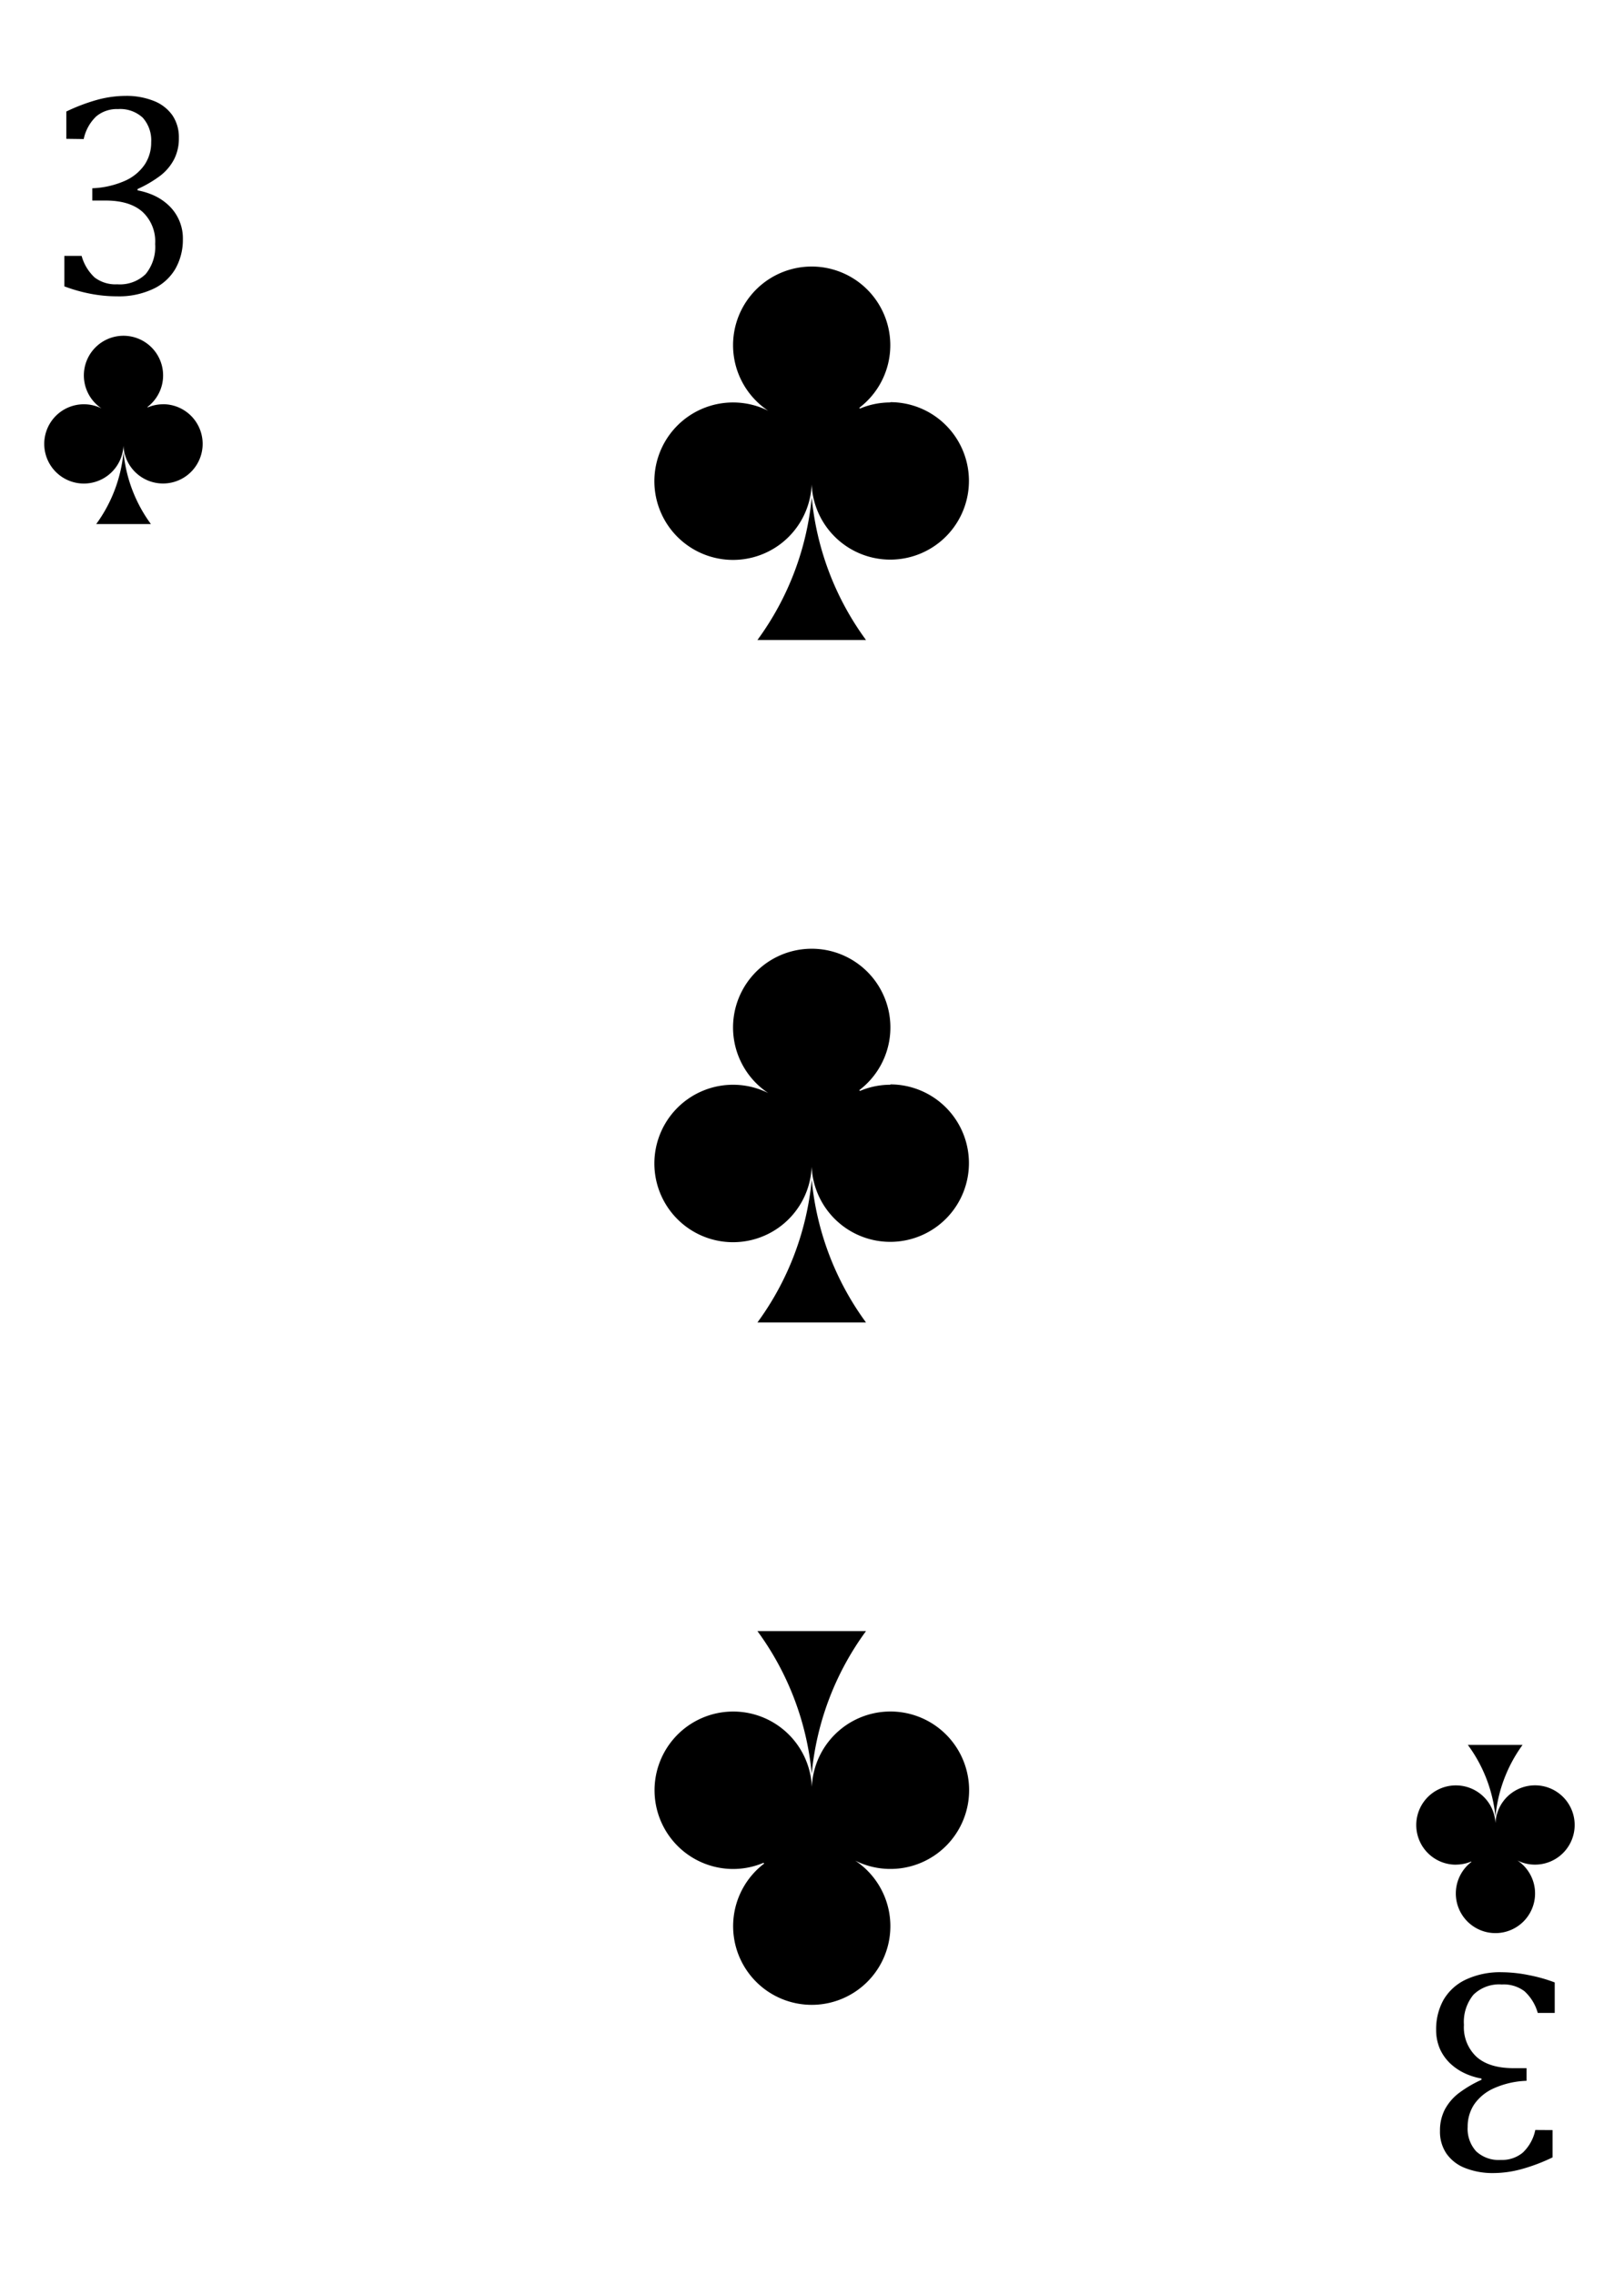 <svg xmlns="http://www.w3.org/2000/svg" xmlns:xlink="http://www.w3.org/1999/xlink" viewBox="0 0 286.92 401.67"><defs><style>.cls-1{mask:url(#mask);filter:url(#luminosity-noclip-6);}.cls-10,.cls-14,.cls-16,.cls-2,.cls-4,.cls-6,.cls-8{mix-blend-mode:multiply;}.cls-2{fill:url(#radial-gradient);}.cls-3{mask:url(#mask-2);filter:url(#luminosity-noclip-7);}.cls-4{fill:url(#radial-gradient-2);}.cls-5{mask:url(#mask-3);filter:url(#luminosity-noclip-8);}.cls-6{fill:url(#radial-gradient-3);}.cls-7{mask:url(#mask-4);filter:url(#luminosity-noclip-9);}.cls-8{fill:url(#radial-gradient-4);}.cls-9{mask:url(#mask-5);filter:url(#luminosity-noclip-10);}.cls-10{fill:url(#radial-gradient-5);}.cls-11{isolation:isolate;}.cls-12{fill:#fff;}.cls-13{mask:url(#mask-6);}.cls-14{fill:url(#radial-gradient-6);}.cls-15{mask:url(#mask-7);}.cls-16{fill:url(#radial-gradient-7);}.cls-17{mask:url(#mask-8);}.cls-18{fill:url(#radial-gradient-8);}.cls-19{mask:url(#mask-9);}.cls-20{mix-blend-mode:screen;fill:url(#radial-gradient-9);}.cls-21{mask:url(#mask-10);}.cls-22{fill:url(#radial-gradient-10);}.cls-23{filter:url(#luminosity-noclip-5);}.cls-24{filter:url(#luminosity-noclip-4);}.cls-25{filter:url(#luminosity-noclip-3);}.cls-26{filter:url(#luminosity-noclip-2);}.cls-27{filter:url(#luminosity-noclip);}</style><filter id="luminosity-noclip" x="0.01" y="-8605.97" width="286.91" height="32766" filterUnits="userSpaceOnUse" color-interpolation-filters="sRGB"><feFlood flood-color="#fff" result="bg"/><feBlend in="SourceGraphic" in2="bg"/></filter><mask id="mask" x="0.01" y="-8605.97" width="286.91" height="32766" maskUnits="userSpaceOnUse"><g class="cls-27"/></mask><radialGradient id="radial-gradient" cx="139.02" cy="-136.93" r="580.83" gradientUnits="userSpaceOnUse"><stop offset="0.62"/><stop offset="0.75" stop-color="#020202"/><stop offset="0.8" stop-color="#090909"/><stop offset="0.84" stop-color="#151515"/><stop offset="0.87" stop-color="#262626"/><stop offset="0.9" stop-color="#3c3c3c"/><stop offset="0.92" stop-color="#585858"/><stop offset="0.94" stop-color="#797979"/><stop offset="0.96" stop-color="#9f9f9f"/><stop offset="0.98" stop-color="#cbcbcb"/><stop offset="1" stop-color="#f9f9f9"/><stop offset="1" stop-color="#fff"/></radialGradient><filter id="luminosity-noclip-2" x="0.01" y="-8605.97" width="286.91" height="32766" filterUnits="userSpaceOnUse" color-interpolation-filters="sRGB"><feFlood flood-color="#fff" result="bg"/><feBlend in="SourceGraphic" in2="bg"/></filter><mask id="mask-2" x="0.01" y="-8605.97" width="286.91" height="32766" maskUnits="userSpaceOnUse"><g class="cls-26"/></mask><radialGradient id="radial-gradient-2" cx="144.77" cy="370.66" r="416.2" gradientUnits="userSpaceOnUse"><stop offset="0.62"/><stop offset="0.71" stop-color="#020202"/><stop offset="0.76" stop-color="#0a0a0a"/><stop offset="0.8" stop-color="#181818"/><stop offset="0.84" stop-color="#2c2c2c"/><stop offset="0.88" stop-color="#464646"/><stop offset="0.91" stop-color="#656565"/><stop offset="0.94" stop-color="#8a8a8a"/><stop offset="0.96" stop-color="#b6b6b6"/><stop offset="0.99" stop-color="#e5e5e5"/><stop offset="1" stop-color="#fff"/></radialGradient><filter id="luminosity-noclip-3" x="0" y="-8605.97" width="0.58" height="32766" filterUnits="userSpaceOnUse" color-interpolation-filters="sRGB"><feFlood flood-color="#fff" result="bg"/><feBlend in="SourceGraphic" in2="bg"/></filter><mask id="mask-3" x="0" y="-8605.97" width="0.58" height="32766" maskUnits="userSpaceOnUse"><g class="cls-25"/></mask><radialGradient id="radial-gradient-3" cx="929.81" cy="-0.18" r="462.07" gradientTransform="matrix(-1, 0, 0, 1, 1228.9, 0)" gradientUnits="userSpaceOnUse"><stop offset="0.1"/><stop offset="1" stop-color="#fff"/></radialGradient><filter id="luminosity-noclip-4" x="0.01" y="-8605.97" width="281.63" height="32766" filterUnits="userSpaceOnUse" color-interpolation-filters="sRGB"><feFlood flood-color="#fff" result="bg"/><feBlend in="SourceGraphic" in2="bg"/></filter><mask id="mask-4" x="0.01" y="-8605.97" width="281.63" height="32766" maskUnits="userSpaceOnUse"><g class="cls-24"/></mask><radialGradient id="radial-gradient-4" cx="78.38" cy="116.9" r="393.61" gradientUnits="userSpaceOnUse"><stop offset="0"/><stop offset="0.01" stop-color="#090909"/><stop offset="0.05" stop-color="#373737"/><stop offset="0.09" stop-color="#626262"/><stop offset="0.14" stop-color="#888"/><stop offset="0.2" stop-color="#a8a8a8"/><stop offset="0.25" stop-color="#c4c4c4"/><stop offset="0.32" stop-color="#dadada"/><stop offset="0.4" stop-color="#ebebeb"/><stop offset="0.49" stop-color="#f6f6f6"/><stop offset="0.63" stop-color="#fdfdfd"/><stop offset="1" stop-color="#fff"/></radialGradient><filter id="luminosity-noclip-5" x="5.29" y="-8605.97" width="281.62" height="32766" filterUnits="userSpaceOnUse" color-interpolation-filters="sRGB"><feFlood flood-color="#fff" result="bg"/><feBlend in="SourceGraphic" in2="bg"/></filter><mask id="mask-5" x="5.29" y="-8605.97" width="281.62" height="32766" maskUnits="userSpaceOnUse"><g class="cls-23"/></mask><radialGradient id="radial-gradient-5" cx="-12.26" cy="-0.18" r="462.12" gradientTransform="matrix(1, 0, 0, 1, 0, 0)" xlink:href="#radial-gradient-3"/><filter id="luminosity-noclip-6" x="0.01" y="216.77" width="286.91" height="184.9" filterUnits="userSpaceOnUse" color-interpolation-filters="sRGB"><feFlood flood-color="#fff" result="bg"/><feBlend in="SourceGraphic" in2="bg"/></filter><mask id="mask-6" x="0.01" y="216.77" width="286.91" height="184.9" maskUnits="userSpaceOnUse"><g class="cls-1"><path class="cls-2" d="M169.17,216.79,0,216.84V386.67c0,14.7,11.1,15,11.1,15h264.7s11.11-.3,11.11-15V216.77Z"/></g></mask><radialGradient id="radial-gradient-6" cx="139.02" cy="-136.93" r="580.83" gradientUnits="userSpaceOnUse"><stop offset="0.62" stop-color="#fff"/><stop offset="0.79" stop-color="#fdfdfd"/><stop offset="0.85" stop-color="#f6f6f6"/><stop offset="0.9" stop-color="#eaeaea"/><stop offset="0.94" stop-color="#d9d9d9"/><stop offset="0.97" stop-color="#c3c3c3"/><stop offset="1" stop-color="#ababab"/></radialGradient><filter id="luminosity-noclip-7" x="0.01" y="0" width="286.91" height="200.5" filterUnits="userSpaceOnUse" color-interpolation-filters="sRGB"><feFlood flood-color="#fff" result="bg"/><feBlend in="SourceGraphic" in2="bg"/></filter><mask id="mask-7" x="0.01" y="0" width="286.91" height="200.5" maskUnits="userSpaceOnUse"><g class="cls-3"><path class="cls-4" d="M0,200.4l72.43,0q104.39.06,208.75.05h5.73V15c0-14.7-11.11-15-11.11-15H11.11S0,.3,0,15V200.4Z"/></g></mask><radialGradient id="radial-gradient-7" cx="144.77" cy="370.66" r="416.2" gradientUnits="userSpaceOnUse"><stop offset="0.62" stop-color="#fff"/><stop offset="0.75" stop-color="#fdfdfd"/><stop offset="0.82" stop-color="#f5f5f5"/><stop offset="0.88" stop-color="#e7e7e7"/><stop offset="0.93" stop-color="#d3d3d3"/><stop offset="0.98" stop-color="#bababa"/><stop offset="1" stop-color="#ababab"/></radialGradient><filter id="luminosity-noclip-8" x="0" y="29.03" width="0.58" height="346.34" filterUnits="userSpaceOnUse" color-interpolation-filters="sRGB"><feFlood flood-color="#fff" result="bg"/><feBlend in="SourceGraphic" in2="bg"/></filter><mask id="mask-8" x="0" y="29.03" width="0.58" height="346.34" maskUnits="userSpaceOnUse"><g class="cls-5"><path class="cls-6" d="M0,29V375.37c.19-.7.38-1.4.58-2.1V35.3Q.28,32.17,0,29Z"/></g></mask><radialGradient id="radial-gradient-8" cx="929.81" cy="-0.18" r="462.07" gradientTransform="matrix(-1, 0, 0, 1, 1228.9, 0)" gradientUnits="userSpaceOnUse"><stop offset="0.1" stop-color="#fff"/><stop offset="1" stop-color="#ababab"/></radialGradient><filter id="luminosity-noclip-9" x="0.01" y="0" width="281.63" height="401.67" filterUnits="userSpaceOnUse" color-interpolation-filters="sRGB"><feFlood flood-color="#fff" result="bg"/><feBlend in="SourceGraphic" in2="bg"/></filter><mask id="mask-9" x="0.01" y="0" width="281.63" height="401.67" maskUnits="userSpaceOnUse"><g class="cls-7"><path class="cls-8" d="M.59,386.69V15.56C.59.88,11.71.58,11.71.58h265a11.27,11.27,0,0,1,5,1.61A11.42,11.42,0,0,0,275.81,0H11.11S0,.3,0,15V386.67c0,14.7,11.1,15,11.1,15h.6S.59,401.37.59,386.69Z"/></g></mask><radialGradient id="radial-gradient-9" cx="78.38" cy="116.9" r="393.61" gradientUnits="userSpaceOnUse"><stop offset="0" stop-color="#fff"/><stop offset="0.14" stop-color="#fff"/><stop offset="1" stop-color="#fff"/></radialGradient><filter id="luminosity-noclip-10" x="5.29" y="0" width="281.62" height="401.67" filterUnits="userSpaceOnUse" color-interpolation-filters="sRGB"><feFlood flood-color="#fff" result="bg"/><feBlend in="SourceGraphic" in2="bg"/></filter><mask id="mask-10" x="5.29" y="0" width="281.62" height="401.67" maskUnits="userSpaceOnUse"><g class="cls-9"><path class="cls-10" d="M286.34,15V386.11c0,14.68-11.12,15-11.12,15h-265a11.3,11.3,0,0,1-5-1.61,11.45,11.45,0,0,0,5.82,2.19h264.7s11.11-.3,11.11-15V15c0-14.7-11.11-15-11.11-15h-.59S286.34.3,286.34,15Z"/></g></mask><radialGradient id="radial-gradient-10" cx="-12.26" cy="-0.18" r="462.12" gradientTransform="matrix(1, 0, 0, 1, 0, 0)" xlink:href="#radial-gradient-8"/></defs><g class="cls-11"><g id="Layer_2" data-name="Layer 2"><g id="Layer_1-2" data-name="Layer 1"><path class="cls-12" d="M275.81,0H11.11S0,.3,0,15V386.67c0,14.7,11.1,15,11.1,15h264.7s11.11-.3,11.11-15V15C286.92.3,275.81,0,275.81,0Z"/><g class="cls-13"><path class="cls-14" d="M169.17,216.79,0,216.84V386.67c0,14.7,11.1,15,11.1,15h264.7s11.11-.3,11.11-15V216.77Z"/></g><g class="cls-15"><path class="cls-16" d="M0,200.4l72.43,0q104.39.06,208.75.05h5.73V15c0-14.7-11.11-15-11.11-15H11.11S0,.3,0,15V200.4Z"/></g><g class="cls-17"><path class="cls-18" d="M0,29V375.37c.19-.7.38-1.4.58-2.1V35.3Q.28,32.17,0,29Z"/></g><g class="cls-19"><path class="cls-20" d="M.59,386.69V15.56C.59.88,11.71.58,11.71.58h265a11.27,11.27,0,0,1,5,1.61A11.42,11.42,0,0,0,275.81,0H11.11S0,.3,0,15V386.67c0,14.7,11.1,15,11.1,15h.6S.59,401.37.59,386.69Z"/></g><g class="cls-21"><path class="cls-22" d="M286.34,15V386.11c0,14.68-11.12,15-11.12,15h-265a11.3,11.3,0,0,1-5-1.61,11.45,11.45,0,0,0,5.82,2.19h264.7s11.11-.3,11.11-15V15c0-14.7-11.11-15-11.11-15h-.59S286.34.3,286.34,15Z"/></g><path d="M21.82,79.83A25.6,25.6,0,0,1,17,92.53h9.66A25.49,25.49,0,0,1,21.82,79.83Z"/><path d="M28.82,71.38a7,7,0,0,0-2.71.55l-.06-.07a7,7,0,1,0-8.1.26,7,7,0,1,0,3.86,6.57h0a7,7,0,1,0,7-7.32Z"/><path d="M11.72,24.51V19.69a32.88,32.88,0,0,1,5.51-2.08,19.37,19.37,0,0,1,4.94-.68,13,13,0,0,1,5,.89,7.22,7.22,0,0,1,3.29,2.54,6.87,6.87,0,0,1,1.14,4,8,8,0,0,1-.86,3.8A8.74,8.74,0,0,1,28.35,31a21,21,0,0,1-4.05,2.38v.23a12.55,12.55,0,0,1,3,.95,9.55,9.55,0,0,1,2.54,1.74,8,8,0,0,1,2.47,5.94A10.41,10.41,0,0,1,31,47.44,8.88,8.88,0,0,1,27.09,51a14.17,14.17,0,0,1-6.41,1.32A24.49,24.49,0,0,1,16,51.87a28,28,0,0,1-4.63-1.31V45.18h3.05A8.16,8.16,0,0,0,16.73,49a6.09,6.09,0,0,0,4,1.2,6.53,6.53,0,0,0,5-1.8,7.56,7.56,0,0,0,1.68-5.33,7.11,7.11,0,0,0-2.23-5.66q-2.24-2-6.54-2H16.31V33.24a15.78,15.78,0,0,0,5.78-1.32,8.27,8.27,0,0,0,3.48-2.87,7,7,0,0,0,1.14-3.93,6,6,0,0,0-1.49-4.34,5.88,5.88,0,0,0-4.37-1.52A5.69,5.69,0,0,0,17,20.55a7.72,7.72,0,0,0-2.21,4Z"/><path d="M264.21,320.78A25.48,25.48,0,0,1,269,308.09h-9.67A25.55,25.55,0,0,1,264.21,320.78Z"/><path d="M257.2,329.23a7,7,0,0,0,2.71-.54l.06.06a7,7,0,1,0,8.11-.26,6.84,6.84,0,0,0,3.13.74,7,7,0,1,0-7-7.31h0a7,7,0,1,0-7,7.32Z"/><path d="M274.3,376.1v4.82a32,32,0,0,1-5.5,2.08,19,19,0,0,1-4.95.69,13.16,13.16,0,0,1-5-.89,7.15,7.15,0,0,1-3.3-2.55,6.85,6.85,0,0,1-1.14-4,8.05,8.05,0,0,1,.86-3.79,9,9,0,0,1,2.42-2.85,21,21,0,0,1,4.05-2.39V367a11.76,11.76,0,0,1-3-.95,9.76,9.76,0,0,1-2.55-1.74,8.15,8.15,0,0,1-1.79-2.54,8.27,8.27,0,0,1-.67-3.39,10.58,10.58,0,0,1,1.28-5.23,8.94,8.94,0,0,1,3.92-3.6,14.24,14.24,0,0,1,6.42-1.32,24.52,24.52,0,0,1,4.7.5,27.5,27.5,0,0,1,4.63,1.3v5.38h-3a8.14,8.14,0,0,0-2.35-3.83,6.1,6.1,0,0,0-4-1.19,6.5,6.5,0,0,0-5,1.8,7.56,7.56,0,0,0-1.69,5.33,7.12,7.12,0,0,0,2.23,5.65q2.24,2,6.55,2h2.28v2.23a15.38,15.38,0,0,0-5.77,1.32,8.29,8.29,0,0,0-3.49,2.86,7.07,7.07,0,0,0-1.14,3.94,5.9,5.9,0,0,0,1.5,4.33,5.83,5.83,0,0,0,4.36,1.52,5.73,5.73,0,0,0,3.88-1.29,7.64,7.64,0,0,0,2.21-4Z"/><path d="M143.41,87.83A50.61,50.61,0,0,1,133.82,113H153A50.57,50.57,0,0,1,143.41,87.83Z"/><path d="M157.31,71.06a13.73,13.73,0,0,0-5.37,1.08,1.59,1.59,0,0,1-.13-.13,13.89,13.89,0,1,0-16.08.52,13.9,13.9,0,1,0,7.67,13l0,0a13.9,13.9,0,1,0,13.88-14.52Z"/><path d="M143.41,208.3a50.67,50.67,0,0,1-9.59,25.2H153A50.63,50.63,0,0,1,143.41,208.3Z"/><path d="M157.31,191.53a13.74,13.74,0,0,0-5.37,1.09,1.59,1.59,0,0,0-.13-.13,13.9,13.9,0,1,0-16.08.51,13.9,13.9,0,1,0,7.67,13l0,0a13.9,13.9,0,1,0,13.88-14.53Z"/><path d="M143.41,313.18A50.57,50.57,0,0,1,153,288H133.82A50.61,50.61,0,0,1,143.41,313.18Z"/><path d="M129.51,330a13.79,13.79,0,0,0,5.38-1.09l.12.13a13.89,13.89,0,1,0,16.08-.52,13.9,13.9,0,1,0-7.66-13l0,0A13.9,13.9,0,1,0,129.51,330Z"/></g></g></g></svg>